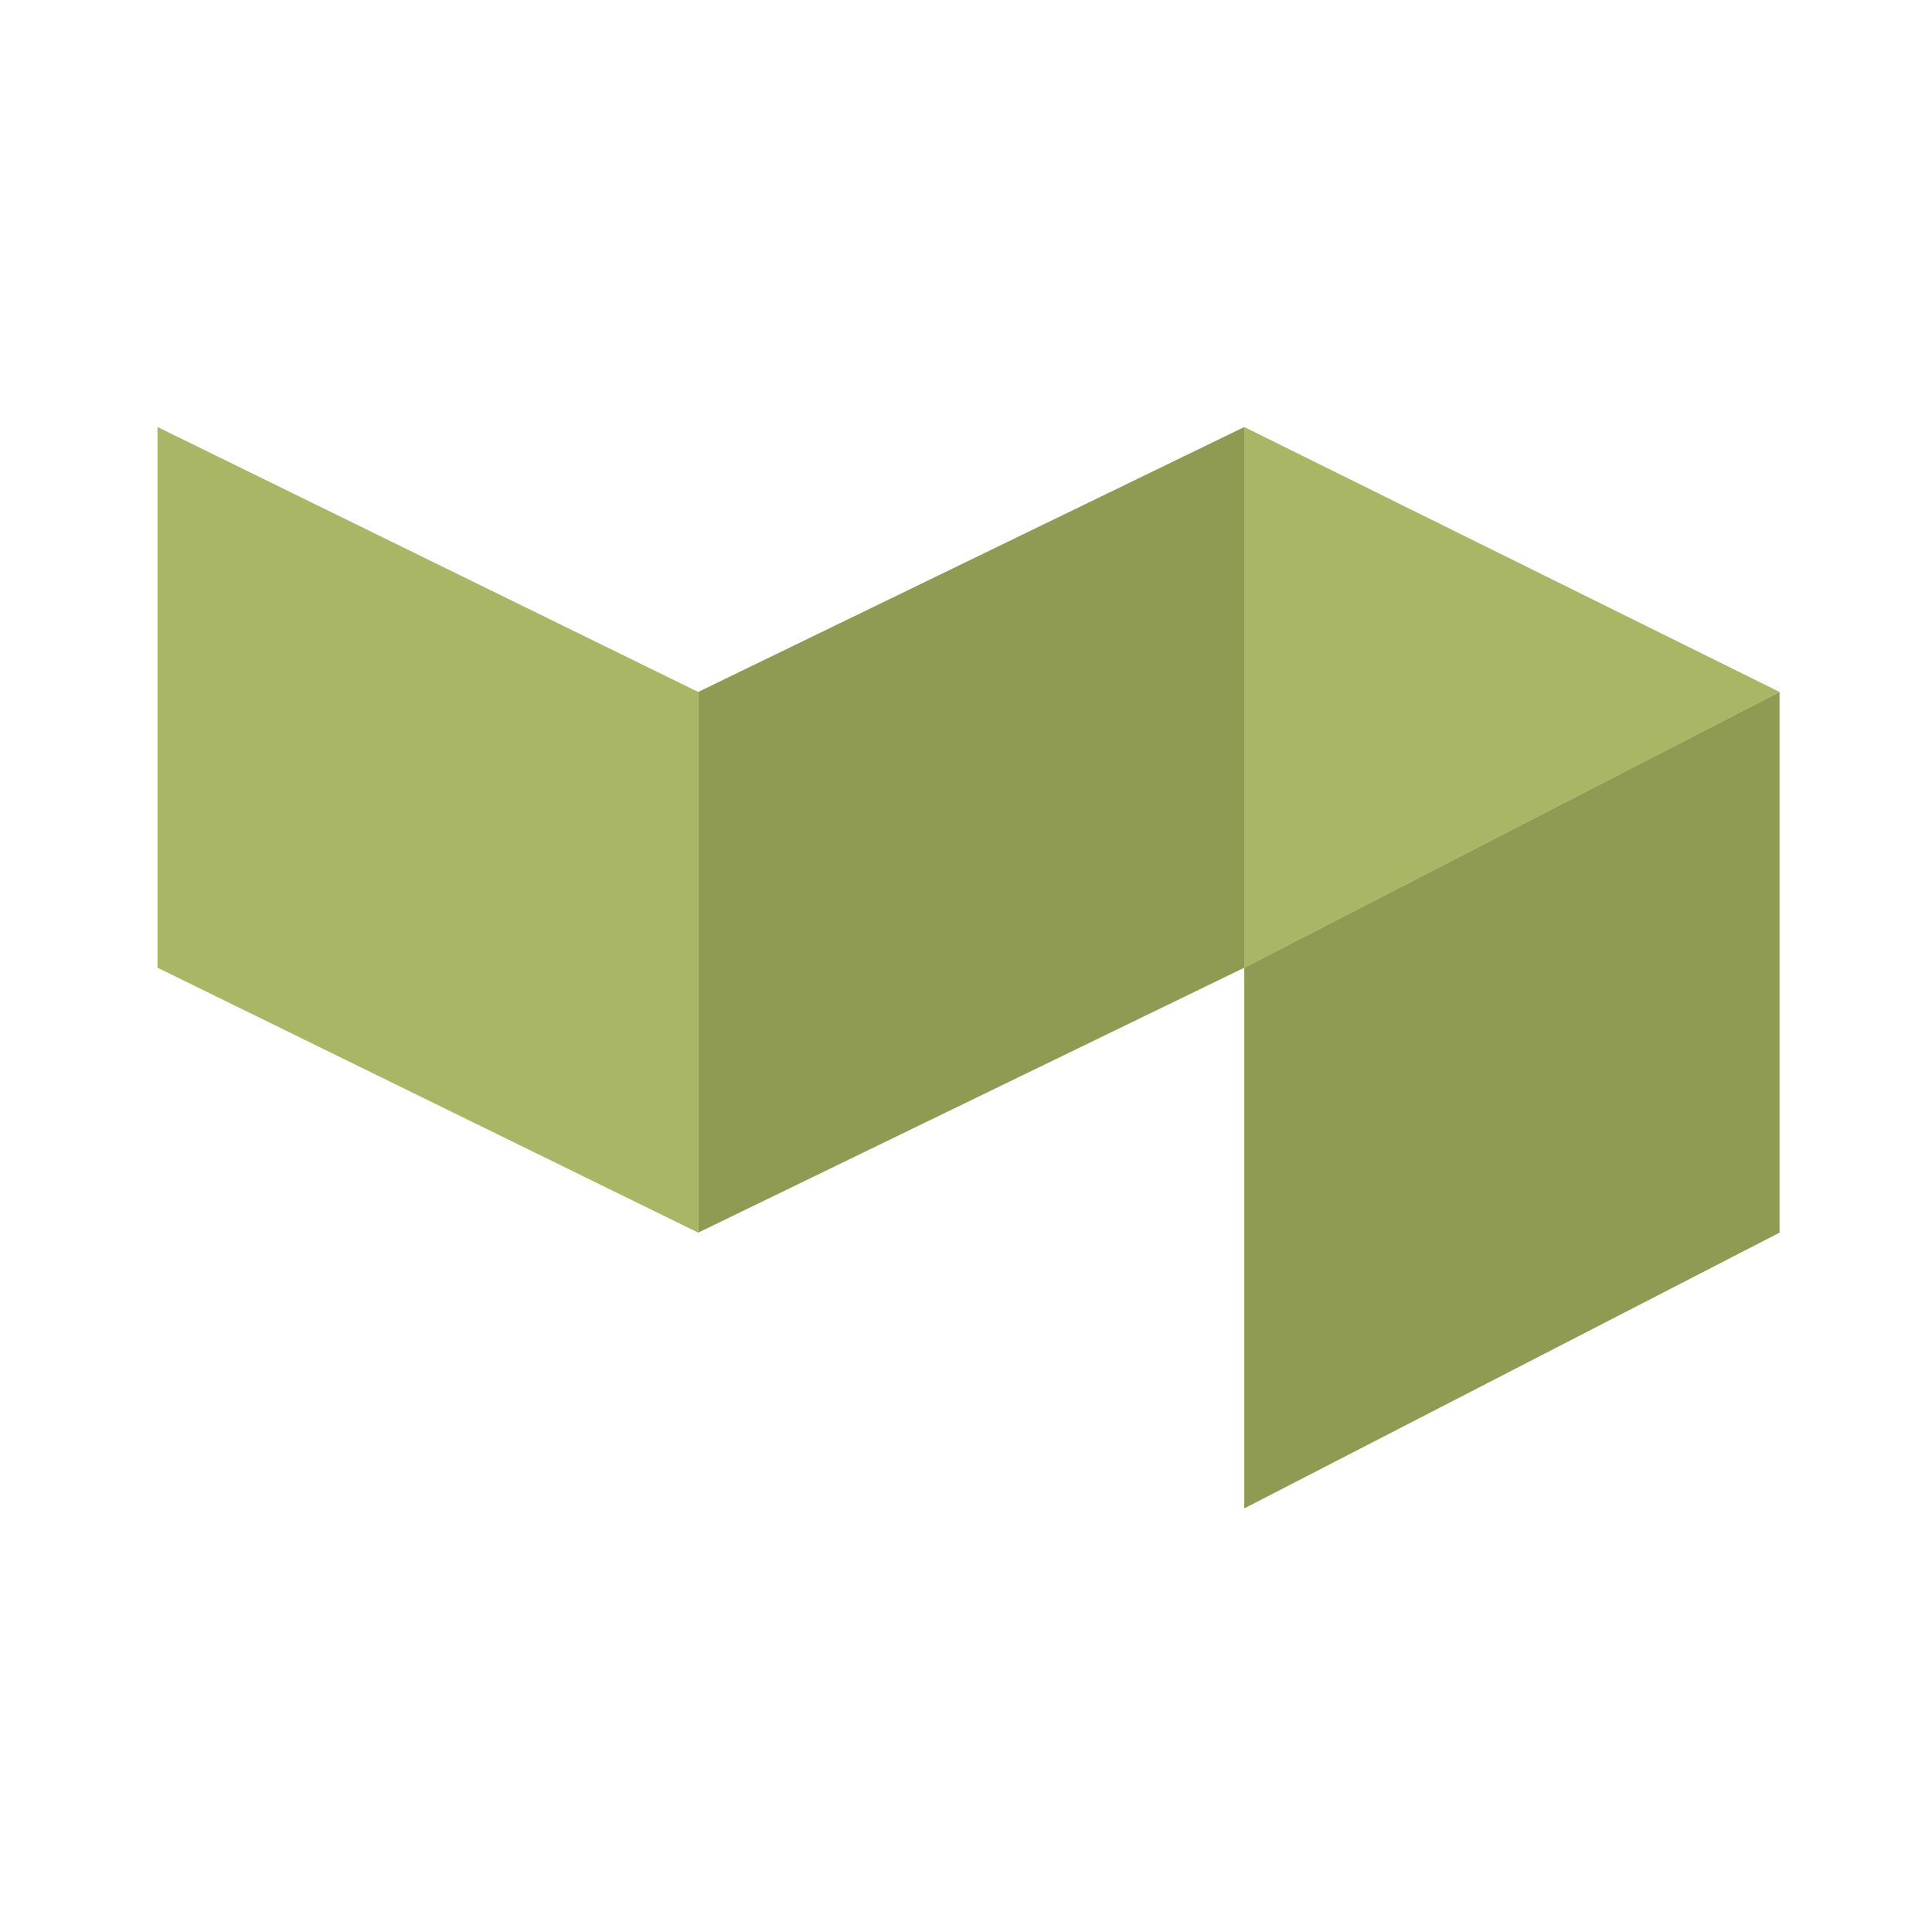 <svg version="1.1" viewBox="0 0 24 24" xmlns="http://www.w3.org/2000/svg"><defs><style>.cls-1{fill:#a9b665;}.cls-2{fill:#00b368;}</style></defs><g transform="matrix(.505 0 0 .505 1.425 4.938)" style="fill-rule:evenodd;fill:none"><g transform="matrix(.133 0 0 .133 1.053 .726)" data-name="Layer 2"><g id="Mark"><polygon class="cls-1" points="100 49 100 149 0 100 0 0" style="fill:#a9b665"/><polygon class="cls-1" points="201 100 201 0 300 49" style="fill:#a9b665"/><polygon class="cls-2" points="100 49 100 149 201 100 201 0" style="fill:#8f9a52"/><polygon class="cls-2" points="201 100 201 200 300 149 300 49" style="fill:#8f9a52"/></g></g></g></svg>
